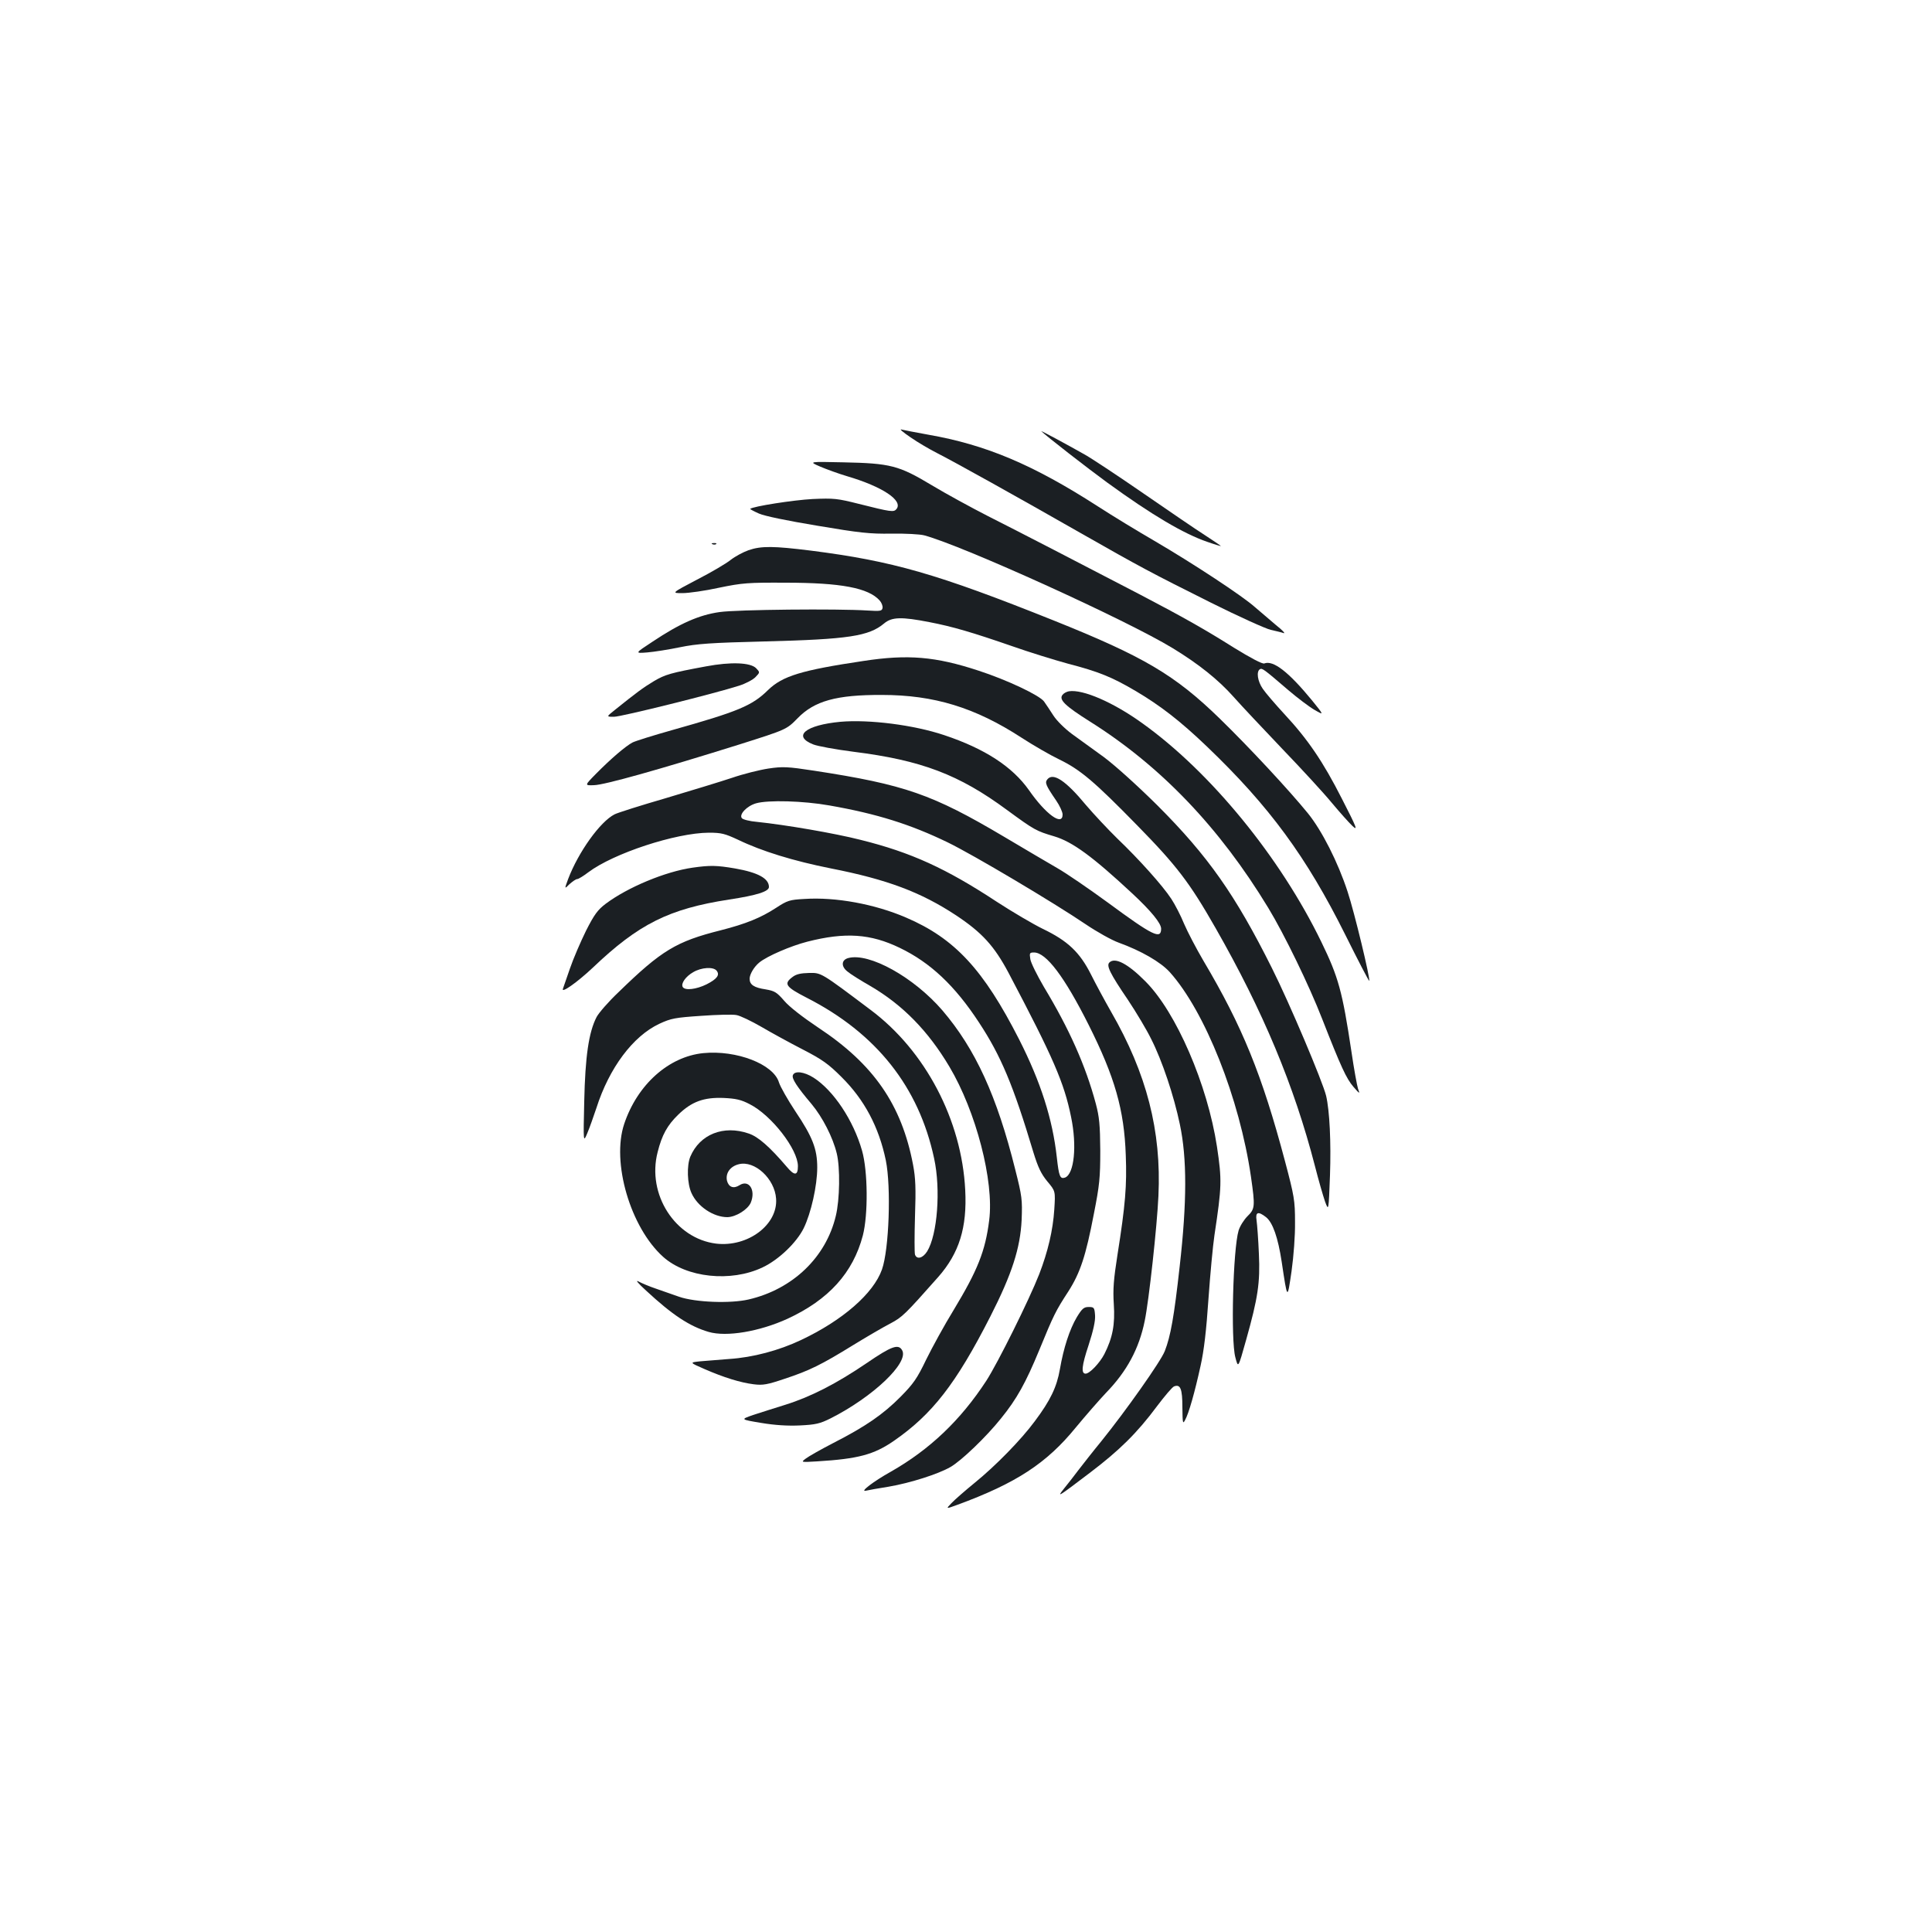 <?xml version="1.0" standalone="no"?>
<!DOCTYPE svg PUBLIC "-//W3C//DTD SVG 20010904//EN"
 "http://www.w3.org/TR/2001/REC-SVG-20010904/DTD/svg10.dtd">
<svg version="1.0" xmlns="http://www.w3.org/2000/svg"
 width="1000pt" height="1000pt" viewBox="0 0 1000 1000"
 preserveAspectRatio="xMidYMid meet">
<g transform="translate(0,1000) scale(0.1,-0.1)"
fill="#1b1f23" stroke="none">
<path d="M4712 7737 c37 -26 99 -62 138 -82 87 -44 423 -231 745 -415 311
-177 360 -203 672 -359 144 -72 284 -135 310 -141 26 -6 57 -13 67 -17 11 -3
-7 16 -40 42 -32 27 -81 69 -109 93 -65 58 -319 225 -519 342 -88 51 -221 132
-295 180 -334 215 -578 318 -876 370 -66 12 -129 24 -140 27 -11 3 10 -15 47
-40z"/>
<path d="M5390 7768 c25 -25 240 -192 340 -265 231 -168 397 -266 520 -308 40
-14 71 -23 69 -21 -2 3 -40 28 -84 57 -44 28 -186 125 -315 214 -129 89 -266
180 -305 202 -90 51 -231 127 -225 121z"/>
<path d="M4245 7585 c33 -14 96 -37 140 -50 183 -54 291 -126 255 -170 -14
-17 -28 -15 -195 27 -111 28 -129 30 -240 25 -96 -5 -310 -38 -322 -51 -2 -1
18 -12 45 -24 29 -13 145 -37 302 -63 219 -37 273 -43 384 -41 71 1 148 -3
170 -9 198 -53 1047 -438 1286 -584 133 -81 236 -163 315 -252 38 -43 151
-163 251 -268 100 -104 216 -230 257 -280 41 -49 89 -103 107 -120 29 -27 24
-12 -54 140 -98 193 -177 309 -300 441 -46 50 -96 108 -110 129 -27 39 -34 89
-15 101 12 7 19 2 146 -107 48 -41 110 -88 138 -104 49 -28 49 -28 -15 51
-121 147 -200 208 -246 190 -10 -4 -70 28 -158 82 -144 91 -264 159 -486 275
-296 154 -636 330 -785 405 -88 45 -220 117 -293 161 -170 102 -213 113 -457
118 -180 4 -180 4 -120 -22z"/>
<path d="M3688 7183 c7 -3 16 -2 19 1 4 3 -2 6 -13 5 -11 0 -14 -3 -6 -6z"/>
<path d="M3874 7152 c-28 -10 -69 -32 -92 -50 -22 -18 -100 -64 -174 -102
-133 -70 -133 -70 -76 -70 32 0 118 12 190 28 121 25 151 27 343 26 288 0 430
-27 488 -92 10 -11 17 -29 15 -39 -3 -16 -12 -17 -78 -13 -153 10 -675 5 -765
-8 -107 -15 -206 -59 -347 -153 -93 -61 -93 -61 -28 -56 36 3 112 15 170 27
88 18 158 23 440 30 432 11 537 27 616 93 40 34 91 35 234 7 120 -23 222 -53
430 -125 85 -30 214 -70 287 -90 158 -41 228 -69 350 -141 129 -76 232 -156
369 -287 325 -311 516 -572 717 -975 66 -133 122 -240 124 -239 7 8 -77 357
-112 462 -50 153 -133 316 -205 405 -96 118 -301 339 -456 490 -233 227 -395
322 -859 508 -607 243 -835 308 -1258 362 -192 24 -257 25 -323 2z"/>
<path d="M4470 6579 c-322 -48 -420 -78 -495 -151 -82 -81 -155 -111 -496
-207 -96 -27 -189 -56 -205 -64 -36 -19 -112 -84 -189 -162 -60 -61 -60 -61
-10 -59 53 1 338 81 753 211 243 77 243 77 300 135 87 90 201 122 437 121 269
0 482 -65 722 -221 60 -39 148 -90 196 -113 109 -53 181 -114 402 -340 206
-210 273 -298 407 -533 246 -431 406 -814 514 -1231 18 -71 42 -154 52 -183
19 -52 19 -52 26 135 6 171 -2 334 -20 411 -18 74 -190 481 -281 662 -189 378
-330 579 -592 841 -105 104 -217 205 -277 250 -56 41 -131 95 -167 121 -36 27
-78 68 -95 95 -17 27 -39 59 -48 72 -23 32 -192 112 -340 160 -222 73 -365 85
-594 50z"/>
<path d="M3655 6551 c-184 -34 -212 -42 -271 -77 -55 -33 -90 -59 -202 -149
-44 -35 -44 -35 -4 -35 38 0 520 120 648 161 34 11 72 31 85 45 23 24 23 24 2
46 -30 29 -130 33 -258 9z"/>
<path d="M5533 6422 c-12 -2 -27 -10 -33 -18 -21 -25 12 -57 142 -139 366
-230 671 -549 923 -965 82 -135 211 -400 279 -575 97 -248 125 -308 161 -350
33 -38 35 -39 24 -10 -5 16 -21 102 -34 192 -47 312 -67 385 -156 568 -212
437 -573 879 -927 1132 -150 108 -307 176 -379 165z"/>
<path d="M4350 6264 c-181 -17 -250 -74 -141 -117 22 -9 115 -26 208 -38 352
-44 547 -118 796 -302 142 -104 150 -108 244 -136 94 -28 199 -105 403 -295
98 -91 150 -155 150 -183 0 -57 -42 -37 -274 134 -100 73 -218 154 -264 180
-45 26 -169 99 -275 162 -371 220 -514 270 -984 342 -137 21 -162 22 -236 11
-46 -7 -130 -28 -188 -48 -57 -19 -211 -66 -342 -105 -131 -38 -251 -76 -266
-84 -75 -38 -187 -195 -240 -334 -20 -54 -20 -54 7 -27 16 14 33 26 40 26 6 0
32 16 57 35 130 98 452 204 624 205 65 0 83 -5 150 -36 124 -60 287 -110 482
-149 291 -57 466 -123 648 -243 134 -89 197 -158 271 -297 232 -440 288 -569
324 -747 31 -149 16 -294 -31 -313 -26 -9 -32 5 -43 105 -22 198 -83 389 -195
610 -184 361 -333 523 -586 631 -160 69 -363 107 -526 96 -76 -4 -88 -8 -146
-46 -80 -52 -157 -83 -286 -116 -231 -58 -307 -104 -529 -320 -52 -49 -103
-108 -114 -129 -41 -79 -59 -206 -64 -436 -5 -215 -5 -215 16 -165 12 28 32
86 47 130 66 207 189 372 326 436 60 28 82 32 216 41 82 6 165 8 183 4 19 -3
77 -31 129 -61 51 -30 148 -83 214 -117 101 -52 133 -75 201 -143 118 -117
193 -258 229 -431 28 -138 17 -460 -20 -565 -44 -124 -203 -263 -419 -365
-114 -54 -249 -90 -371 -98 -49 -4 -116 -9 -149 -12 -58 -6 -58 -6 20 -40 101
-44 185 -70 255 -79 48 -6 70 -2 162 29 127 42 188 72 355 175 70 43 156 93
191 111 62 33 75 46 247 240 109 124 150 256 140 450 -18 362 -206 721 -490
933 -259 195 -255 192 -318 191 -43 -1 -67 -6 -86 -21 -47 -35 -36 -51 73
-107 361 -184 581 -462 660 -832 35 -161 17 -395 -36 -481 -22 -35 -53 -44
-63 -17 -3 9 -3 98 0 198 5 146 3 198 -10 267 -59 311 -204 521 -492 711 -79
53 -149 107 -175 138 -39 45 -50 51 -96 59 -60 9 -83 24 -83 55 0 23 23 62 50
84 40 33 163 86 249 108 196 50 327 41 478 -32 158 -76 285 -195 410 -386 114
-173 178 -326 282 -673 24 -78 40 -111 72 -150 42 -50 42 -50 36 -145 -7 -108
-33 -218 -78 -335 -53 -135 -214 -459 -274 -552 -134 -205 -293 -356 -495
-471 -88 -49 -161 -105 -129 -98 13 3 67 13 119 21 111 19 256 65 320 102 57
33 186 157 261 251 82 101 128 184 199 356 73 178 84 201 150 302 61 96 90
182 132 402 29 147 33 186 33 327 -1 133 -5 174 -23 242 -53 198 -138 388
-269 605 -35 60 -67 124 -70 143 -5 32 -4 35 19 35 63 0 158 -126 283 -375
135 -269 184 -439 192 -675 6 -156 -2 -256 -43 -515 -20 -127 -24 -179 -19
-255 7 -106 -6 -174 -49 -259 -24 -46 -76 -101 -97 -101 -24 0 -20 41 15 146
25 77 36 127 34 156 -3 40 -5 43 -33 43 -25 0 -34 -8 -61 -52 -38 -64 -69
-160 -88 -270 -16 -92 -49 -161 -129 -268 -72 -98 -206 -234 -312 -320 -49
-40 -103 -87 -120 -105 -30 -31 -30 -31 30 -9 305 112 462 215 613 400 52 63
122 143 156 179 109 112 172 230 201 373 22 106 64 492 71 647 16 336 -61 634
-245 953 -32 56 -79 143 -104 193 -58 115 -120 174 -249 236 -51 25 -158 88
-238 140 -263 173 -444 256 -706 321 -133 34 -390 78 -536 93 -37 3 -72 12
-78 19 -16 19 25 63 73 77 62 18 245 13 380 -11 246 -43 420 -98 612 -191 134
-65 549 -312 713 -423 59 -40 136 -83 172 -96 116 -42 217 -100 265 -153 182
-203 361 -653 420 -1059 22 -154 21 -166 -18 -204 -18 -18 -39 -51 -46 -74
-29 -97 -41 -567 -17 -656 15 -57 14 -60 56 90 61 217 73 296 66 445 -3 74 -9
152 -12 173 -7 44 8 49 49 17 35 -28 62 -106 81 -231 30 -200 29 -199 51 -49
11 80 19 184 18 255 0 111 -4 134 -52 315 -119 448 -221 698 -422 1037 -37 63
-82 149 -100 191 -17 42 -47 100 -66 129 -45 69 -169 207 -280 313 -48 47
-121 125 -162 173 -105 127 -170 170 -200 133 -14 -17 -8 -31 46 -110 18 -26
33 -59 33 -72 0 -62 -87 1 -174 126 -86 122 -229 215 -439 285 -158 53 -389
82 -537 69z m-641 -1288 c18 -22 3 -43 -52 -71 -53 -26 -111 -33 -123 -14 -11
18 15 55 54 77 42 25 104 29 121 8z"/>
<path d="M3585 5509 c-141 -20 -337 -102 -450 -187 -41 -31 -59 -55 -102 -140
-28 -57 -66 -145 -83 -195 -18 -51 -34 -97 -36 -104 -12 -28 73 32 154 108
238 227 395 305 706 353 145 22 206 42 206 65 0 44 -56 75 -176 96 -94 16
-128 17 -219 4z"/>
<path d="M4390 5041 c-36 -10 -37 -44 -3 -70 15 -13 68 -46 117 -74 168 -98
300 -233 410 -418 138 -232 232 -593 206 -795 -20 -160 -60 -259 -183 -463
-48 -78 -112 -195 -143 -258 -47 -98 -66 -125 -132 -192 -91 -92 -183 -155
-347 -239 -66 -34 -131 -71 -145 -82 -25 -19 -25 -19 60 -14 212 13 293 35
395 105 200 138 323 296 501 645 112 220 155 354 162 500 4 104 2 122 -33 260
-95 382 -207 625 -377 824 -148 172 -380 301 -488 271z"/>
<path d="M5742 5018 c-16 -16 2 -55 96 -193 44 -66 98 -157 120 -202 57 -112
118 -294 149 -443 37 -175 37 -400 -1 -735 -29 -261 -47 -361 -77 -438 -21
-54 -203 -311 -328 -466 -42 -51 -95 -119 -119 -150 -23 -31 -57 -74 -74 -95
-40 -50 -34 -46 132 80 153 116 245 206 349 346 40 53 79 99 88 102 33 13 43
-13 43 -108 1 -82 2 -89 14 -66 19 34 50 143 80 280 18 80 30 185 41 347 9
128 23 277 31 330 38 252 39 284 13 458 -49 321 -211 696 -370 855 -91 92
-158 127 -187 98z"/>
<path d="M3640 4549 c-179 -18 -341 -163 -409 -366 -67 -199 32 -536 201 -688
121 -109 351 -133 515 -55 83 39 176 128 213 203 38 78 70 220 70 314 0 96
-24 158 -114 292 -39 59 -77 126 -84 148 -28 95 -220 169 -392 152z m240 -264
c113 -57 250 -234 250 -321 0 -50 -18 -51 -58 -3 -88 103 -148 156 -197 172
-130 45 -253 -4 -302 -120 -19 -46 -16 -140 6 -188 31 -70 114 -125 186 -125
44 1 105 39 121 75 27 66 -10 122 -59 90 -30 -19 -55 -10 -64 23 -9 39 16 75
61 86 82 21 186 -75 193 -178 10 -135 -146 -252 -310 -233 -212 26 -360 255
-303 474 22 88 50 139 107 194 69 67 132 90 234 86 64 -3 91 -9 135 -32z"/>
<path d="M4104 4435 c-7 -17 20 -59 97 -150 56 -67 110 -172 130 -255 18 -73
16 -239 -5 -324 -51 -214 -223 -379 -451 -432 -95 -22 -276 -15 -360 14 -33
12 -87 30 -120 42 -33 11 -73 28 -90 37 -18 10 -3 -9 39 -47 136 -126 225
-185 324 -214 93 -27 263 2 408 68 214 99 339 238 390 431 28 108 26 334 -4
439 -45 158 -148 312 -251 378 -49 31 -98 37 -107 13z"/>
<path d="M4485 2944 c-156 -106 -289 -174 -420 -215 -55 -17 -130 -41 -167
-53 -66 -23 -66 -23 42 -41 72 -12 138 -16 201 -13 81 4 103 9 159 37 219 111
404 287 370 351 -19 36 -55 23 -185 -66z"/>
</g>
</svg>
